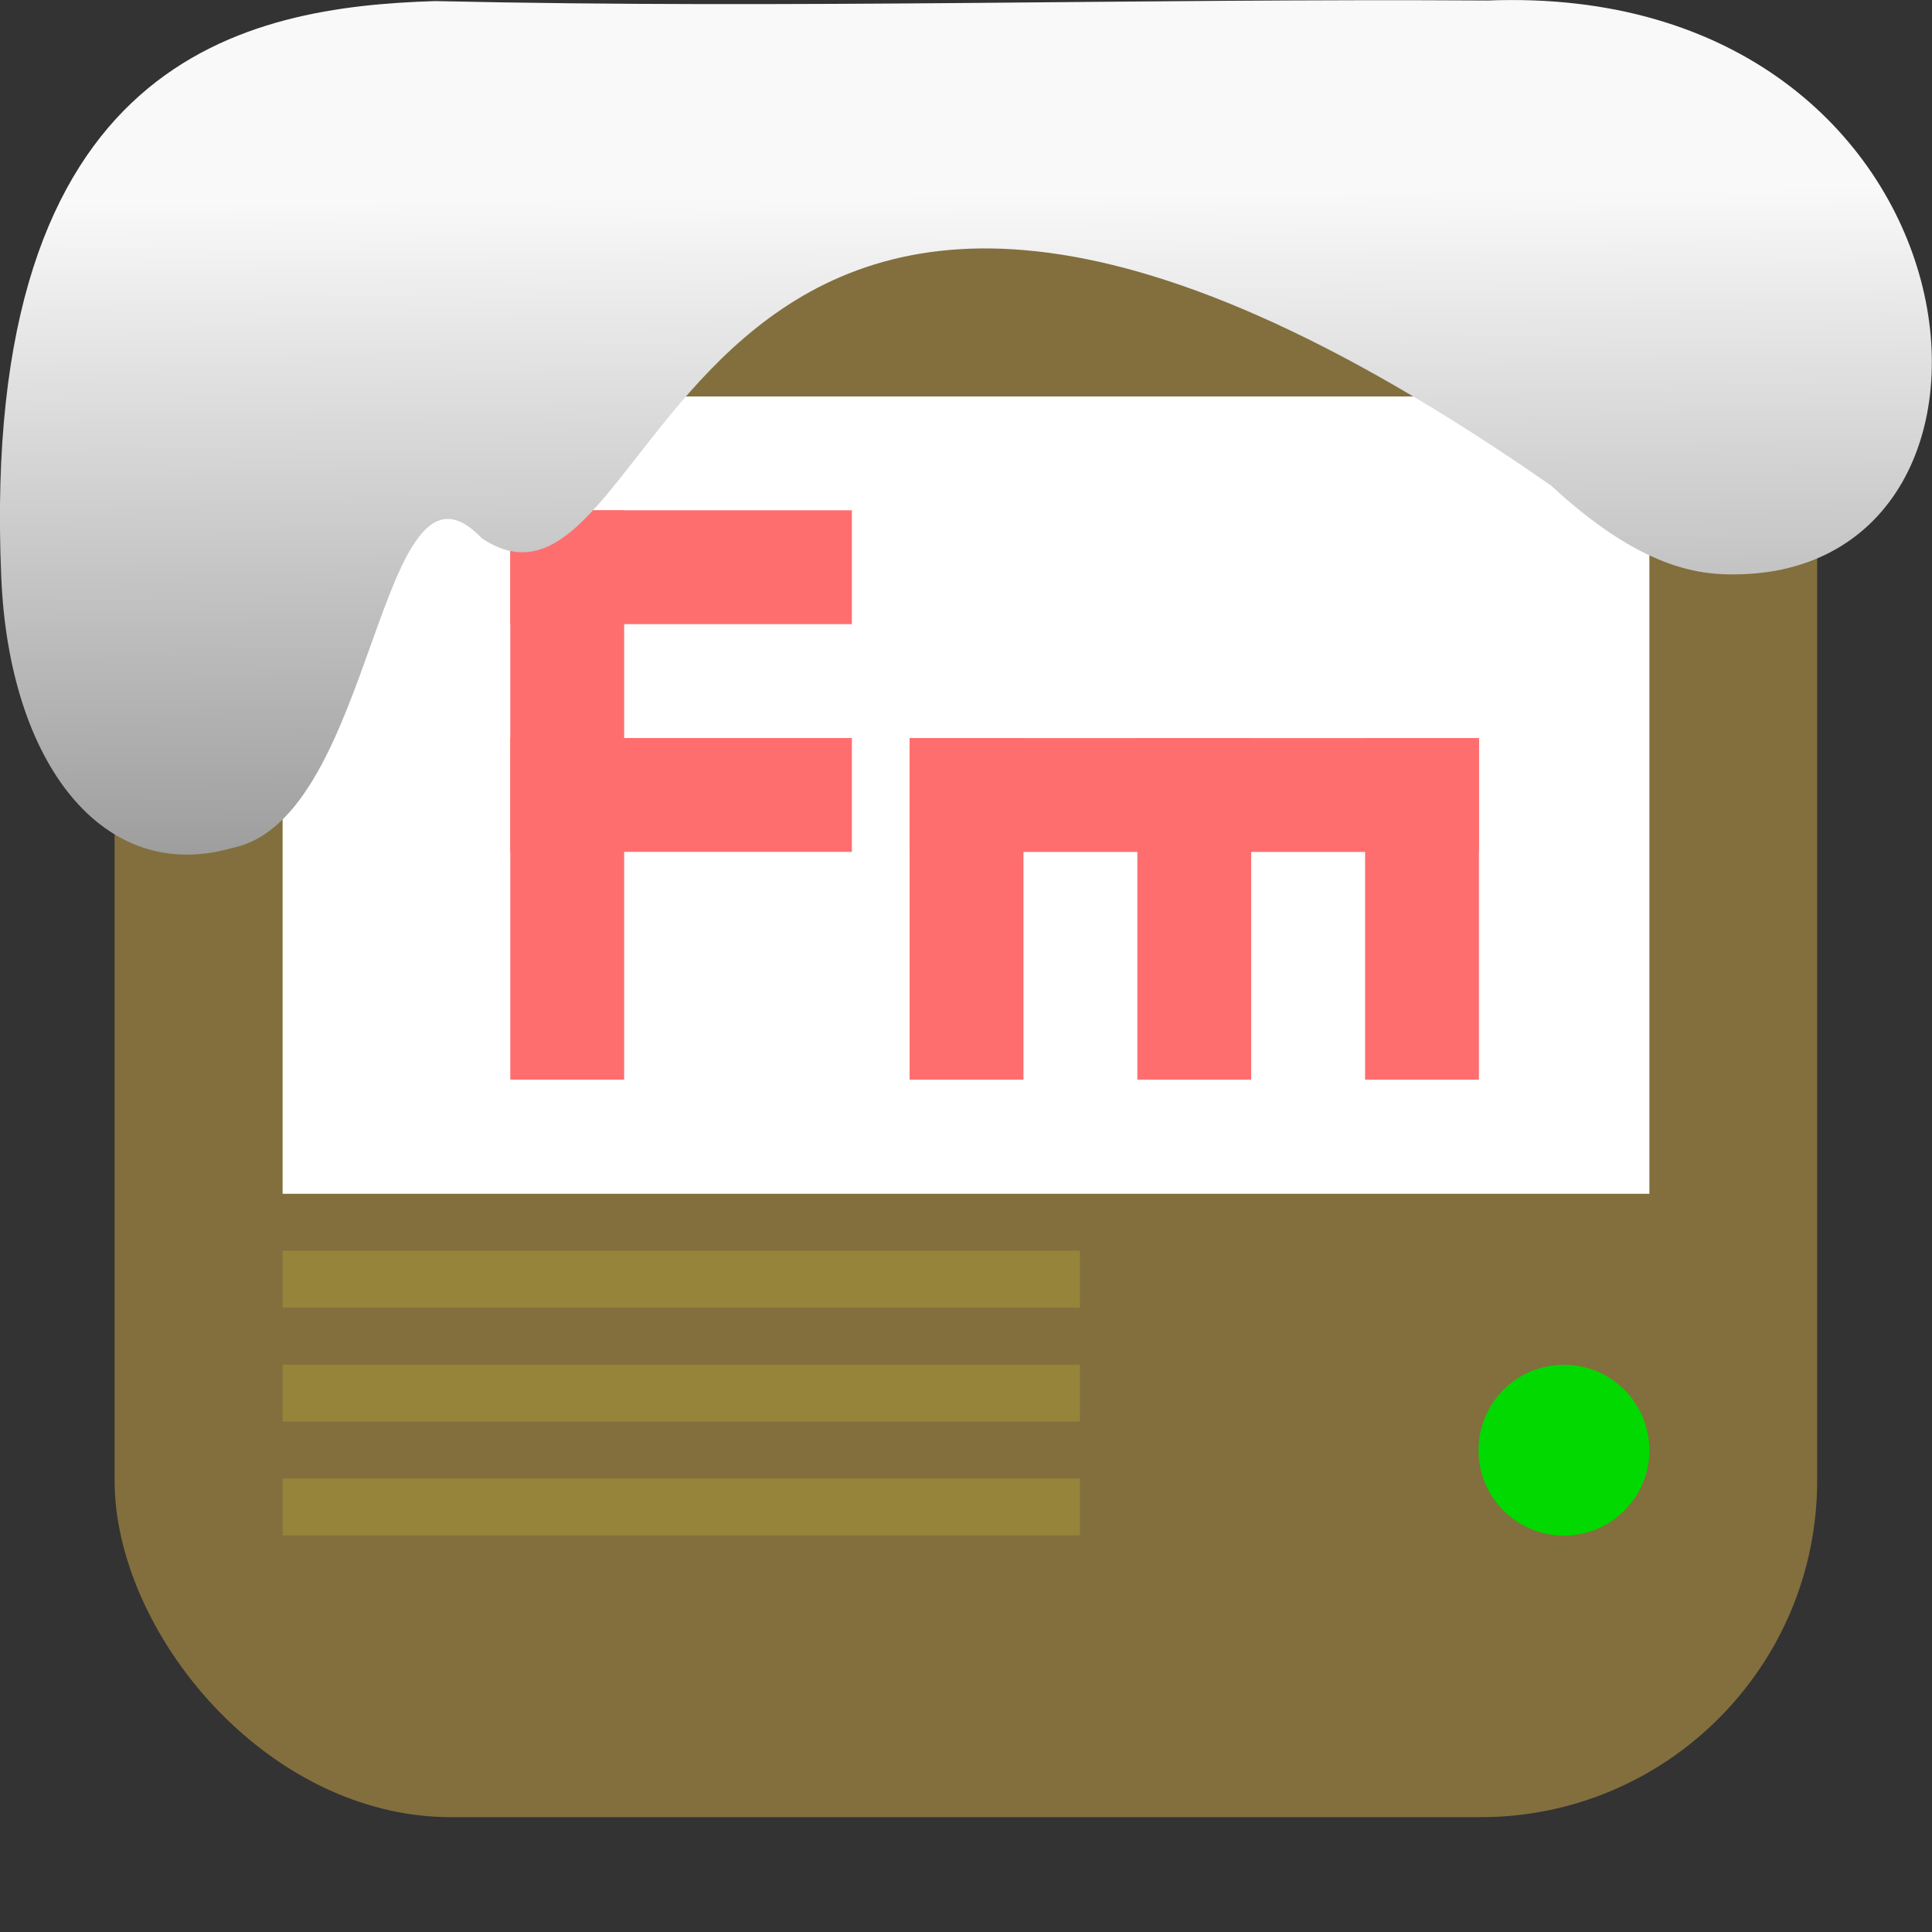 <svg xmlns="http://www.w3.org/2000/svg" xmlns:xlink="http://www.w3.org/1999/xlink" viewBox="0 0 32 32"><rect x="0" y="0" width="32" height="32" fill="#333333" stroke="none"/><defs><linearGradient gradientTransform="matrix(-2.656 0 0 2.585 193.77-277.73)" id="0" x1="67.894" y1="108.69" x2="67.854" y2="113.11" gradientUnits="userSpaceOnUse"><stop stop-color="#f9f9f9"/><stop offset="1" stop-color="#999"/></linearGradient></defs><rect width="28.2" height="28.2" x="1.898" y="1.898" fill="#826f3d" fill-rule="evenodd" rx="5.575"/><path fill="#fff" d="m4.681 6.567h22.638v13.206h-22.638z"/><g transform="matrix(.943 0 0 .943 1.851.908)" fill="#ff6e6e" stroke-width="1.06"><path transform="matrix(0 1-1 0 0 0)" stroke-width="1.06" d="m12-13h2v6h-2z" id="1"/><path transform="matrix(0 1-1 0 0 0)" stroke-width="1.06" d="m8-13h2v6h-2z" id="2"/><path stroke-width="1.06" d="m7 8h2v10h-2z" id="3"/></g><g stroke-width="1"><circle cy="24.02" cx="25.904" r="1.415" fill="#01d900"/><path fill="#958439" d="m4.681 20.716h13.206v.943h-13.206z"/></g><g transform="matrix(0 .943-.943 0 32.04 5.624)" fill="#ff6e6e" stroke-width="1.06"><path transform="matrix(0 1-1 0 0 0)" stroke-width="1.06" d="m16-13h2v6h-2z"/><use xlink:href="#1"/><use xlink:href="#2"/><use xlink:href="#3"/></g><g fill="#958439" stroke-width="1"><path d="m4.681 22.603h13.206v.943h-13.206z"/><path d="m4.681 24.489h13.206v.943h-13.206z"/></g>

   xmlns:dc="http://purl.org/dc/elements/1.1/"
   xmlns:cc="http://creativecommons.org/ns#"
   xmlns:rdf="http://www.w3.org/1999/02/22-rdf-syntax-ns#"
   xmlns:svg="http://www.w3.org/2000/svg"
   xmlns="http://www.w3.org/2000/svg"
   xmlns:xlink="http://www.w3.org/1999/xlink"
   xmlns:sodipodi="http://sodipodi.sourceforge.net/DTD/sodipodi-0.dtd"
   xmlns:inkscape="http://www.inkscape.org/namespaces/inkscape"
   version="1"
   width="32"
   height="32"
   id="svg12"
   sodipodi:docname="snow-top-3.svg"
   inkscape:version="0.92.1 r"&gt;
  <path d="m24.627.009c8.36-.339 9.455 9.523 4.064 9.505-.686.003-1.62-.197-3-1.471-14.665-10.216-14.549 2.967-17.708.875-1.727-1.822-1.743 4.653-4.139 5.127-2.122.613-3.699-1.385-3.824-4.503-.366-8.627 4.086-9.427 7.187-9.524 5.974.133 11.562-.045 17.419-.01" fill="url(#0)"/></svg>